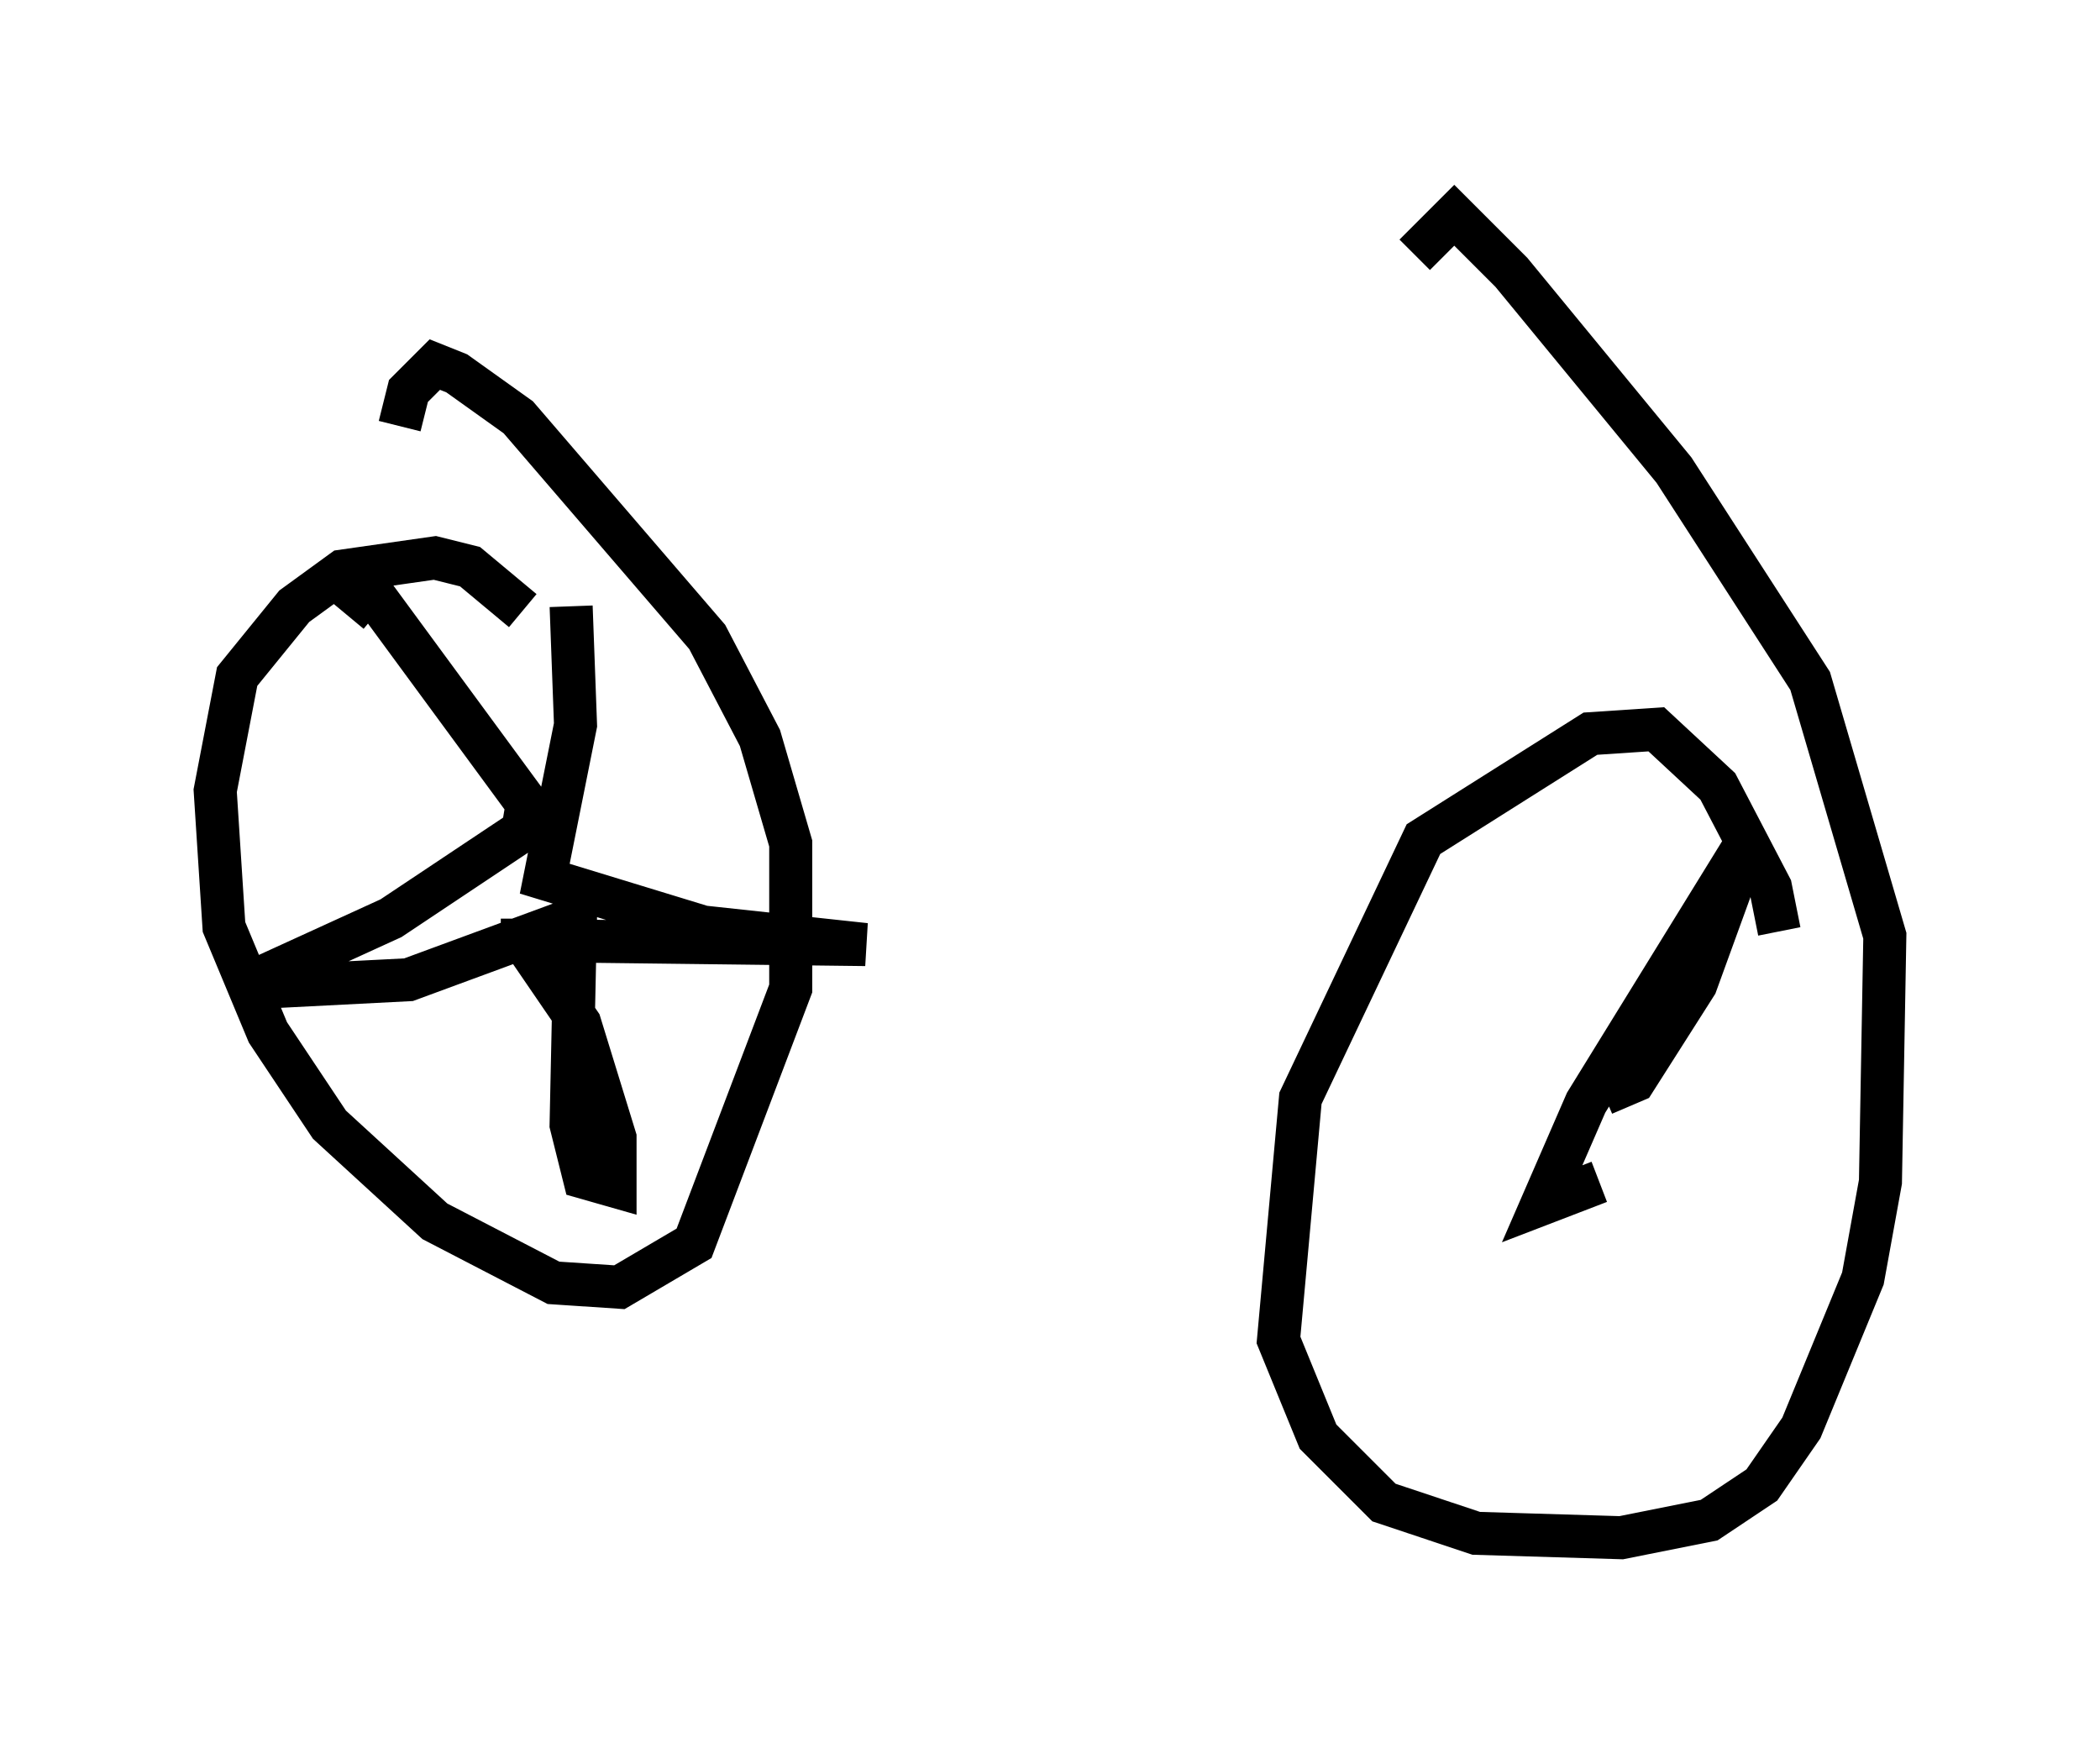 <?xml version="1.0" encoding="utf-8" ?>
<svg baseProfile="full" height="40.727" version="1.1" width="48.792" xmlns="http://www.w3.org/2000/svg" xmlns:ev="http://www.w3.org/2001/xml-events" xmlns:xlink="http://www.w3.org/1999/xlink"><defs /><rect fill="white" height="40.727" width="48.792" x="0" y="0" /><path d="M13.473, 15.821 m-1.327, -1.633 l-1.225, -1.021 -0.817, -0.204 l-2.144, 0.306 -1.123, 0.817 l-1.327, 1.633 -0.51, 2.654 l0.204, 3.165 1.021, 2.45 l1.429, 2.144 2.45, 2.246 l2.756, 1.429 1.531, 0.102 l1.735, -1.021 2.246, -5.921 l0.0, -3.369 -0.715, -2.45 l-1.225, -2.348 -4.39, -5.104 l-1.429, -1.021 -0.51, -0.204 l-0.613, 0.613 -0.204, 0.817 m32.055, 11.74 l-0.204, -1.021 -1.225, -2.348 l-1.429, -1.327 -1.531, 0.102 l-3.879, 2.45 -2.858, 6.023 l-0.51, 5.615 0.919, 2.246 l1.531, 1.531 2.144, 0.715 l3.369, 0.102 2.042, -0.408 l1.225, -0.817 0.919, -1.327 l1.429, -3.471 0.408, -2.246 l0.102, -5.717 -1.735, -5.921 l-3.165, -4.9 -3.777, -4.594 l-1.327, -1.327 -0.919, 0.919 m-19.6, 8.167 l0.102, 2.756 -0.715, 3.573 l3.675, 1.123 3.777, 0.408 l-8.473, -0.102 0.51, 0.0 l1.327, 1.94 0.817, 2.654 l0.0, 1.123 -0.715, -0.204 l-0.306, -1.225 0.102, -4.798 l-3.879, 1.429 -3.981, 0.204 l3.573, -1.633 3.063, -2.042 l0.102, -0.613 -3.675, -5.002 l-0.51, 0.613 m29.196, 11.127 l0.715, -0.306 1.429, -2.246 l1.225, -3.369 -3.777, 6.125 l-1.021, 2.348 1.327, -0.51 " fill="none" stroke="black" stroke-width="1" /></svg>